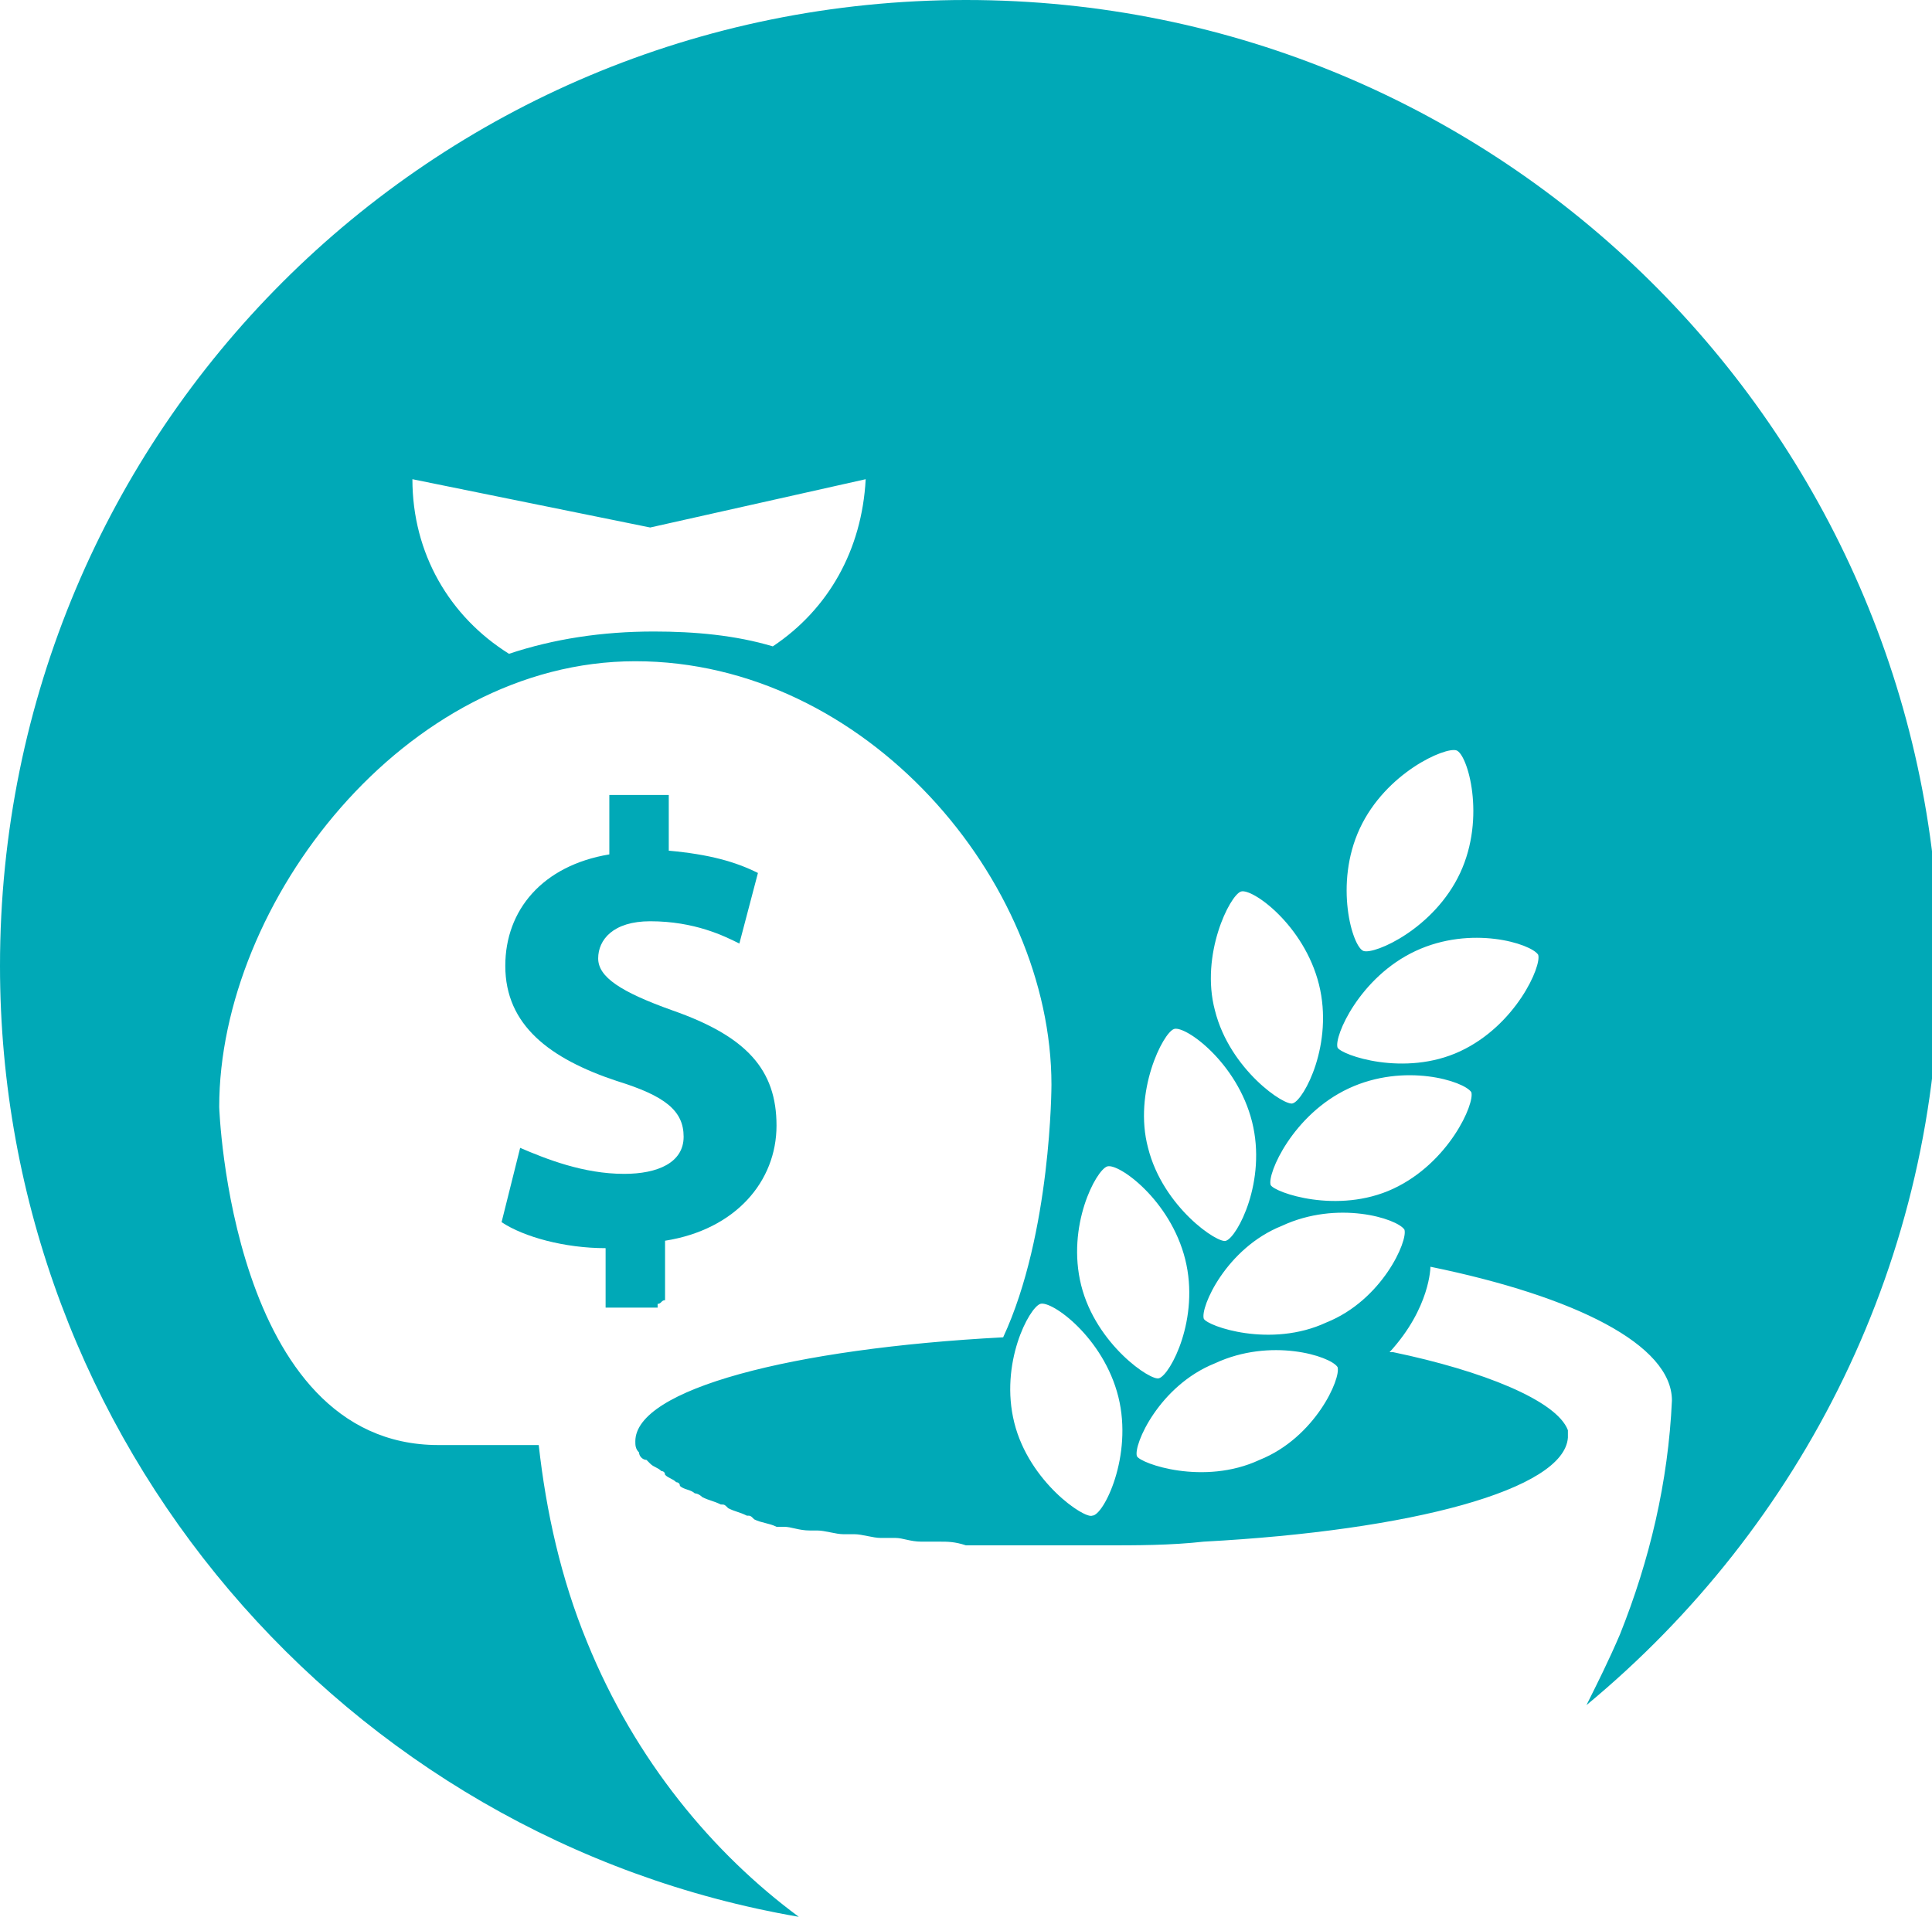 <?xml version="1.0" encoding="utf-8"?>
<!-- Generator: Adobe Illustrator 18.1.1, SVG Export Plug-In . SVG Version: 6.00 Build 0)  -->
<svg version="1.1" id="Layer_1" xmlns="http://www.w3.org/2000/svg" xmlns:xlink="http://www.w3.org/1999/xlink" x="0px" y="0px"
	 viewBox="0 0 52 51.6" enable-background="new 0 0 52 51.6" xml:space="preserve">
<path fill="#00A9B7" d="M39.3,28.3c-1.5,0.7-3.2,0.1-3.3-0.1c-0.1-0.3,0.6-1.9,2.1-2.6c1.5-0.7,3.1-0.2,3.3,0.1
	C41.5,26,40.8,27.6,39.3,28.3 M37.5,32c-1.5,0.7-3.2,0.1-3.3-0.1c-0.1-0.3,0.6-1.9,2.1-2.6s3.1-0.2,3.3,0.1
	C39.7,29.7,39,31.3,37.5,32 M35.7,35.6c-1.5,0.7-3.2,0.1-3.3-0.1c-0.1-0.3,0.6-1.9,2.1-2.5c1.5-0.7,3.1-0.2,3.3,0.1
	C37.9,33.4,37.2,35,35.7,35.6 M33.9,39.3c-1.5,0.7-3.2,0.1-3.3-0.1c-0.1-0.3,0.6-1.9,2.1-2.5c1.5-0.7,3.1-0.2,3.3,0.1
	C36.1,37.1,35.4,38.7,33.9,39.3 M29.4,40.8c-0.2,0.1-1.7-0.9-2.1-2.5c-0.4-1.6,0.4-3.1,0.7-3.2c0.3-0.1,1.7,0.9,2.1,2.5
	C30.5,39.2,29.7,40.8,29.4,40.8 M29.8,31.4c0.3-0.1,1.7,0.9,2.1,2.5s-0.4,3.1-0.7,3.2c-0.2,0.1-1.7-0.9-2.1-2.5
	C28.7,33,29.5,31.5,29.8,31.4 M31.6,27.7c0.3-0.1,1.7,0.9,2.1,2.5c0.4,1.6-0.4,3.1-0.7,3.2c-0.2,0.1-1.7-0.9-2.1-2.5
	C30.5,29.4,31.3,27.8,31.6,27.7 M33.4,24c0.3-0.1,1.7,0.9,2.1,2.5c0.4,1.6-0.4,3.1-0.7,3.2c-0.2,0.1-1.7-0.9-2.1-2.5
	C32.3,25.7,33.1,24.1,33.4,24 M36.6,22.3c0.7-1.5,2.3-2.2,2.6-2.1c0.3,0.1,0.8,1.8,0.1,3.3c-0.7,1.5-2.3,2.2-2.6,2.1
	C36.4,25.5,35.9,23.8,36.6,22.3 M20.8,17.4c-1-0.3-2.1-0.4-3.2-0.4c-1.4,0-2.7,0.2-3.9,0.6c-1.6-1-2.6-2.7-2.6-4.7l6.4,1.3l5.8-1.3
	C23.2,14.8,22.3,16.4,20.8,17.4 M26,0C11.6,0,0,11.6,0,26c0,12.8,9.3,23.5,21.5,25.6c-2.3-1.7-4.4-4.2-5.7-7.4
	c-0.7-1.7-1.1-3.5-1.3-5.3h-2.7c-5.6,0-5.9-9.1-5.9-9.1c0-5.5,5-12,11.2-12c6.2,0,11.2,5.9,11.2,11.4c0,0,0,4-1.3,6.8
	c-5.7,0.3-9.9,1.4-9.9,2.8c0,0,0,0,0,0c0,0,0,0,0,0c0,0.1,0,0.2,0.1,0.3c0,0,0,0,0,0c0,0.1,0.1,0.2,0.2,0.2c0,0,0,0,0.1,0.1
	c0.1,0.1,0.2,0.1,0.3,0.2c0,0,0.1,0,0.1,0.1c0.1,0.1,0.2,0.1,0.3,0.2c0,0,0.1,0,0.1,0.1c0.1,0.1,0.3,0.1,0.4,0.2c0,0,0.1,0,0.2,0.1
	c0.2,0.1,0.3,0.1,0.5,0.2c0.1,0,0.1,0,0.2,0.1c0.2,0.1,0.3,0.1,0.5,0.2c0.1,0,0.1,0,0.2,0.1c0.2,0.1,0.4,0.1,0.6,0.2
	c0.1,0,0.2,0,0.2,0c0.2,0,0.4,0.1,0.7,0.1c0.1,0,0.2,0,0.2,0c0.2,0,0.5,0.1,0.7,0.1c0.1,0,0.2,0,0.3,0c0.2,0,0.5,0.1,0.7,0.1
	c0.1,0,0.3,0,0.4,0c0.2,0,0.4,0.1,0.7,0.1c0.2,0,0.3,0,0.5,0c0.2,0,0.4,0,0.7,0.1c0.2,0,0.4,0,0.6,0c0.2,0,0.4,0,0.6,0
	c0.2,0,0.4,0,0.6,0c0.2,0,0.4,0,0.6,0c0.4,0,0.8,0,1.3,0c0.9,0,1.8,0,2.7-0.1c5.6-0.3,9.7-1.4,9.8-2.8c0,0,0,0,0,0
	c0-0.1,0-0.1,0-0.2c-0.3-0.8-2.3-1.6-4.7-2.1c0,0,0,0-0.1,0c1.1-1.2,1.1-2.3,1.1-2.3c3.9,0.8,6.5,2.1,6.5,3.6
	c-0.1,2.2-0.6,4.3-1.4,6.3c-0.3,0.7-0.6,1.3-0.9,1.9c5.8-4.8,9.5-12,9.5-20.1C52,11.6,40.4,0,26,0"/>
<path fill="#00A9B7" d="M17.7,35.1c0.1,0,0.1-0.1,0.2-0.1v-1.6c1.9-0.3,3-1.6,3-3.1c0-1.5-0.8-2.4-2.8-3.1c-1.4-0.5-2-0.9-2-1.4
	c0-0.5,0.4-1,1.4-1c1.2,0,2,0.4,2.4,0.6l0.5-1.9c-0.6-0.3-1.3-0.5-2.4-0.6v-1.5h-1.6v1.6c-1.8,0.3-2.8,1.5-2.8,3
	c0,1.6,1.2,2.5,3,3.1c1.3,0.4,1.8,0.8,1.8,1.5c0,0.7-0.7,1-1.6,1c-1.1,0-2.1-0.4-2.8-0.7l-0.5,2c0.6,0.4,1.7,0.7,2.8,0.7v1.6H17.7z"
	/>
</svg>
